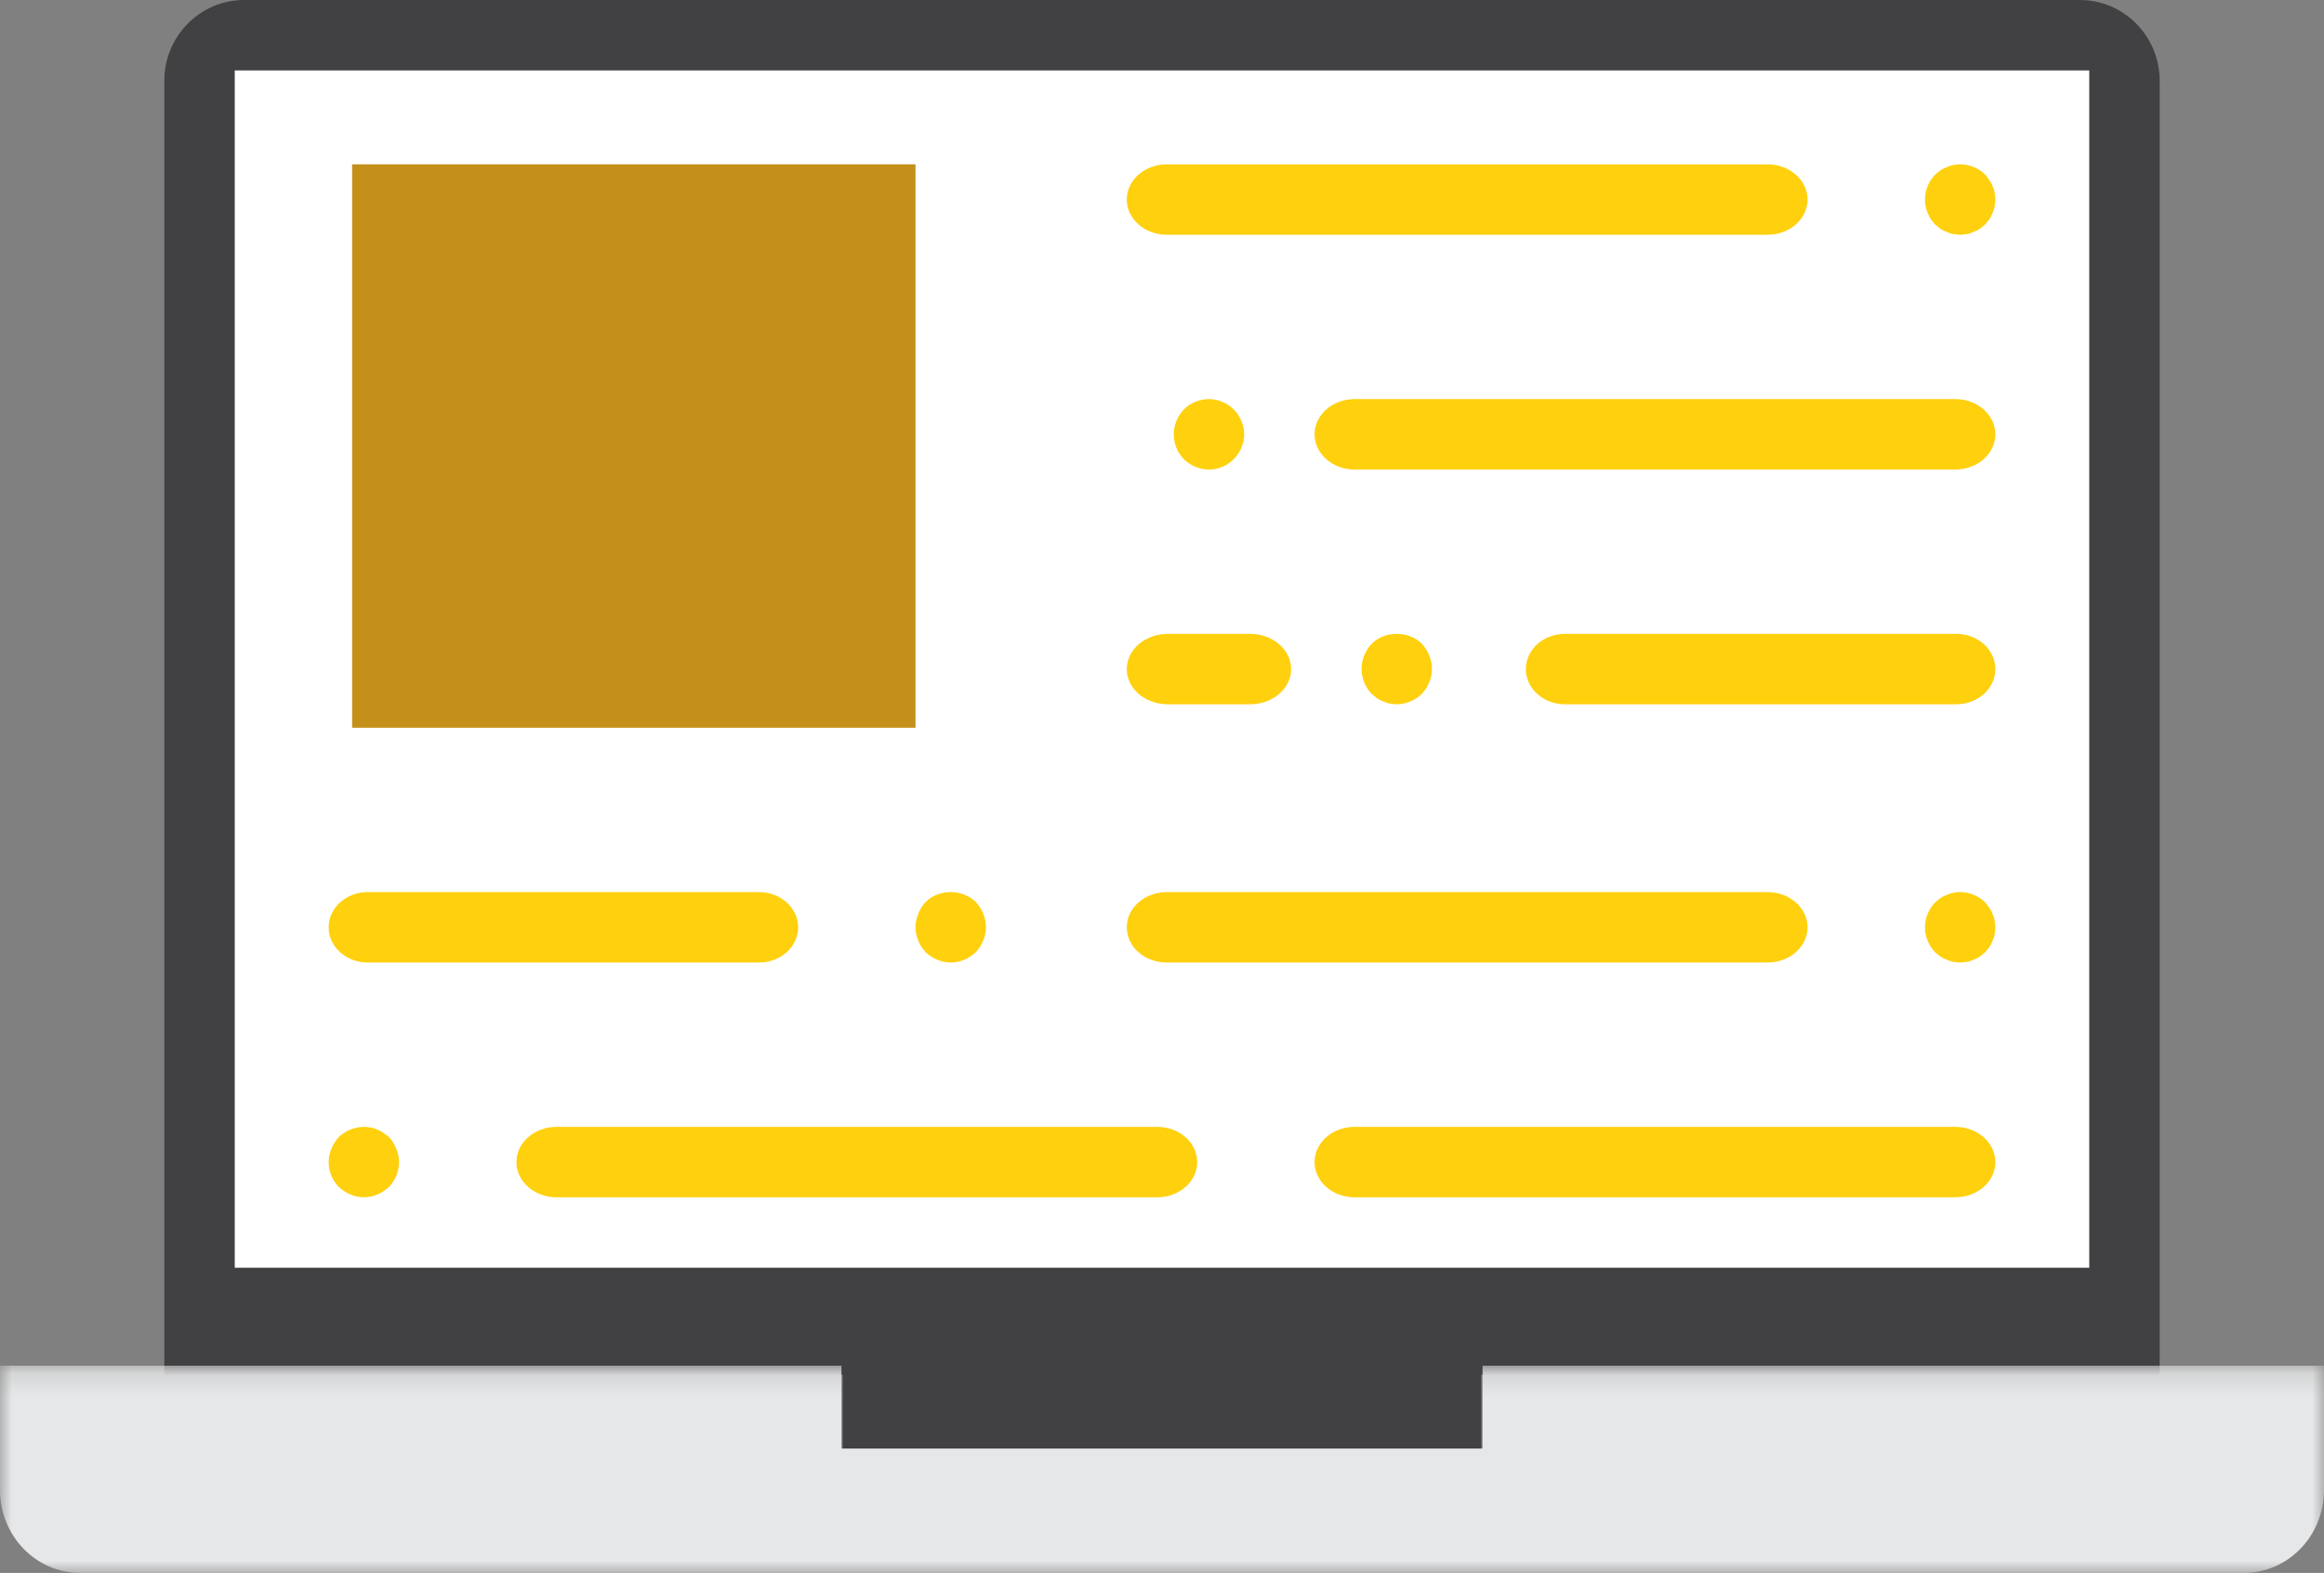 <?xml version="1.0" encoding="UTF-8"?>
<svg width="99px" height="67px" viewBox="0 0 99 67" version="1.1" xmlns="http://www.w3.org/2000/svg" xmlns:xlink="http://www.w3.org/1999/xlink">
    <rect x="0" y="0" width="99" height="67" fill="#808080" stroke="none"/>
    <!-- Generator: Sketch 51.3 (57544) - http://www.bohemiancoding.com/sketch -->
    <title>Group 23</title>
    <desc>Created with Sketch.</desc>
    <defs>
        <polygon id="path-1" points="1.93359375e-05 0.172 99 0.172 99 9 1.93359375e-05 9"></polygon>
        <polygon id="path-3" points="0 67 99 67 99 0 0 0"></polygon>
    </defs>
    <g id="Page-1" stroke="none" stroke-width="1" fill="none" fill-rule="evenodd">
        <g id="Partner-Single-Page-(Form)" transform="translate(-773, -392)">
            <g id="Group-23" transform="translate(773, 392)">
                <path d="M35.9,58.556 L35.9,62 L63.1,62 L63.1,58.556 L92,58.556 L92,3.444 C92,1.541 90.478,0 88.6,0 L10.4,0 C8.522,0 7,1.541 7,3.444 L7,58.556 L35.9,58.556 Z" id="Fill-1" fill="#414042"></path>
                <g id="Group-5" transform="translate(0, 58)">
                    <mask id="mask-2" fill="white">
                        <use xlink:href="#path-1"></use>
                    </mask>
                    <g id="Clip-4"></g>
                    <path d="M63.155,0.172 L63.155,3.703 L35.845,3.703 L35.845,0.172 L1.93359375e-05,0.172 L1.93359375e-05,5.469 C1.93359375e-05,7.42 1.528,9 3.414,9 L95.586,9 C97.472,9 99,7.42 99,5.469 L99,0.172 L63.155,0.172 Z" id="Fill-3" fill="#E6E7E8" mask="url(#mask-2)"></path>
                </g>
                <mask id="mask-4" fill="white">
                    <use xlink:href="#path-3"></use>
                </mask>
                <g id="Clip-7"></g>
                <polygon id="Fill-6" fill="#FFFFFF" mask="url(#mask-4)" points="10 54 89 54 89 3 10 3"></polygon>
                <path d="M83.294,51 L57.706,51 C56.763,51 56,50.328 56,49.5 C56,48.672 56.763,48 57.706,48 L83.294,48 C84.237,48 85,48.672 85,49.5 C85,50.328 84.237,51 83.294,51" id="Fill-8" fill="#FFD00D" mask="url(#mask-4)"></path>
                <path d="M32.333,41 L15.667,41 C14.745,41 14,40.328 14,39.5 C14,38.672 14.745,38 15.667,38 L32.333,38 C33.255,38 34,38.672 34,39.5 C34,40.328 33.255,41 32.333,41" id="Fill-9" fill="#FFD00D" mask="url(#mask-4)"></path>
                <path d="M75.294,41 L49.706,41 C48.763,41 48,40.328 48,39.5 C48,38.672 48.763,38 49.706,38 L75.294,38 C76.237,38 77,38.672 77,39.5 C77,40.328 76.237,41 75.294,41" id="Fill-10" fill="#FFD00D" mask="url(#mask-4)"></path>
                <path d="M40.5,41 C40.11,41 39.719,40.834 39.435,40.562 C39.163,40.275 39,39.883 39,39.49 C39,39.294 39.045,39.098 39.12,38.917 C39.195,38.721 39.3,38.555 39.435,38.419 C39.99,37.86 40.995,37.86 41.565,38.419 C41.835,38.706 42,39.098 42,39.491 C42,39.883 41.835,40.275 41.565,40.562 C41.49,40.623 41.413,40.698 41.325,40.744 C41.25,40.804 41.159,40.849 41.07,40.879 C40.979,40.925 40.89,40.955 40.784,40.97 C40.695,40.985 40.59,41 40.5,41" id="Fill-11" fill="#FFD00D" mask="url(#mask-4)"></path>
                <path d="M49.294,51 L23.706,51 C22.763,51 22,50.328 22,49.5 C22,48.672 22.763,48 23.706,48 L49.294,48 C50.237,48 51,48.672 51,49.5 C51,50.328 50.237,51 49.294,51" id="Fill-12" fill="#FFD00D" mask="url(#mask-4)"></path>
                <path d="M15.5,51 C15.305,51 15.11,50.955 14.93,50.88 C14.75,50.805 14.585,50.7 14.435,50.564 C14.163,50.279 14,49.904 14,49.498 C14,49.302 14.045,49.107 14.12,48.927 C14.195,48.732 14.3,48.581 14.435,48.431 C14.795,48.086 15.305,47.935 15.784,48.026 C15.89,48.041 15.979,48.071 16.07,48.116 C16.159,48.146 16.25,48.191 16.325,48.251 C16.414,48.311 16.49,48.371 16.565,48.431 C16.7,48.581 16.805,48.732 16.88,48.927 C16.955,49.107 17,49.303 17,49.498 C17,49.903 16.835,50.279 16.565,50.564 C16.49,50.624 16.413,50.684 16.325,50.745 C16.25,50.805 16.159,50.85 16.07,50.88 C15.979,50.925 15.89,50.955 15.784,50.97 C15.695,50.985 15.59,51 15.5,51" id="Fill-13" fill="#FFD00D" mask="url(#mask-4)"></path>
                <path d="M83.5,41 C83.409,41 83.305,40.985 83.215,40.97 C83.11,40.955 83.02,40.925 82.93,40.88 C82.84,40.85 82.75,40.805 82.658,40.745 C82.585,40.685 82.51,40.625 82.435,40.565 C82.164,40.28 82,39.891 82,39.501 C82,39.111 82.164,38.721 82.435,38.436 L82.658,38.256 C82.75,38.196 82.84,38.151 82.93,38.121 C83.02,38.076 83.11,38.046 83.215,38.031 C83.695,37.926 84.219,38.091 84.565,38.436 C84.625,38.511 84.685,38.586 84.745,38.676 C84.805,38.751 84.849,38.841 84.88,38.931 C84.925,39.021 84.955,39.111 84.969,39.216 C84.985,39.306 85,39.411 85,39.5 C85,39.59 84.985,39.695 84.969,39.8 C84.955,39.89 84.925,39.98 84.88,40.07 C84.849,40.16 84.805,40.25 84.745,40.34 C84.685,40.415 84.625,40.49 84.565,40.565 C84.49,40.625 84.414,40.685 84.34,40.745 C84.25,40.805 84.159,40.85 84.07,40.88 C83.979,40.925 83.89,40.955 83.784,40.97 C83.695,40.985 83.59,41 83.5,41" id="Fill-14" fill="#FFD00D" mask="url(#mask-4)"></path>
                <path d="M83.294,20 L57.706,20 C56.763,20 56,19.328 56,18.5 C56,17.672 56.763,17 57.706,17 L83.294,17 C84.237,17 85,17.672 85,18.5 C85,19.328 84.237,20 83.294,20" id="Fill-15" fill="#FFD00D" mask="url(#mask-4)"></path>
                <path d="M83.333,30 L66.667,30 C65.745,30 65,29.328 65,28.5 C65,27.672 65.745,27 66.667,27 L83.333,27 C84.255,27 85,27.672 85,28.5 C85,29.328 84.255,30 83.333,30" id="Fill-16" fill="#FFD00D" mask="url(#mask-4)"></path>
                <path d="M53.25,30 L49.75,30 C48.782,30 48,29.328 48,28.5 C48,27.672 48.782,27 49.75,27 L53.25,27 C54.218,27 55,27.672 55,28.5 C55,29.328 54.218,30 53.25,30" id="Fill-17" fill="#FFD00D" mask="url(#mask-4)"></path>
                <path d="M75.294,10 L49.706,10 C48.763,10 48,9.328 48,8.5 C48,7.672 48.763,7 49.706,7 L75.294,7 C76.237,7 77,7.672 77,8.5 C77,9.328 76.237,10 75.294,10" id="Fill-18" fill="#FFD00D" mask="url(#mask-4)"></path>
                <path d="M83.5,10 C83.409,10 83.305,9.985 83.215,9.97 C83.11,9.955 83.02,9.925 82.93,9.88 C82.84,9.85 82.75,9.805 82.658,9.745 C82.585,9.685 82.51,9.625 82.435,9.565 C82.164,9.28 82,8.891 82,8.501 C82,8.111 82.164,7.721 82.435,7.436 L82.658,7.256 C82.75,7.196 82.84,7.151 82.93,7.121 C83.02,7.076 83.11,7.046 83.215,7.031 C83.695,6.926 84.219,7.091 84.565,7.436 C84.625,7.511 84.685,7.586 84.745,7.676 C84.805,7.751 84.849,7.841 84.88,7.931 C84.925,8.021 84.955,8.111 84.969,8.216 C84.985,8.306 85,8.411 85,8.5 C85,8.59 84.985,8.695 84.969,8.8 C84.955,8.89 84.925,8.98 84.88,9.07 C84.849,9.16 84.805,9.25 84.745,9.34 C84.685,9.415 84.625,9.49 84.565,9.565 C84.49,9.625 84.414,9.685 84.34,9.745 C84.25,9.805 84.159,9.85 84.07,9.88 C83.979,9.925 83.89,9.955 83.784,9.97 C83.695,9.985 83.59,10 83.5,10" id="Fill-19" fill="#FFD00D" mask="url(#mask-4)"></path>
                <path d="M51.5,20 C51.093,20 50.718,19.835 50.435,19.565 C50.163,19.28 50,18.906 50,18.501 C50,18.111 50.163,17.721 50.435,17.436 C50.78,17.091 51.305,16.926 51.784,17.031 C51.89,17.046 51.978,17.076 52.07,17.121 C52.159,17.151 52.25,17.196 52.325,17.256 C52.414,17.301 52.49,17.376 52.55,17.436 C52.835,17.721 53,18.111 53,18.501 C53,18.905 52.835,19.28 52.55,19.565 C52.28,19.835 51.905,20 51.5,20" id="Fill-20" fill="#FFD00D" mask="url(#mask-4)"></path>
                <path d="M59.5,30 C59.395,30 59.305,29.985 59.2,29.97 C59.11,29.955 59.02,29.924 58.93,29.879 C58.84,29.849 58.75,29.804 58.658,29.743 C58.585,29.683 58.51,29.623 58.435,29.562 C58.163,29.276 58,28.898 58,28.491 C58,28.098 58.163,27.706 58.435,27.419 C58.99,26.86 60.01,26.86 60.565,27.419 C60.835,27.706 61,28.098 61,28.491 C61,28.596 60.985,28.687 60.969,28.793 C60.955,28.883 60.925,28.974 60.88,29.064 C60.849,29.155 60.805,29.245 60.745,29.336 C60.685,29.411 60.625,29.487 60.565,29.562 C60.28,29.834 59.89,30 59.5,30" id="Fill-21" fill="#FFD00D" mask="url(#mask-4)"></path>
                <polygon id="Fill-22" fill="#C5901A" mask="url(#mask-4)" points="15 31 39 31 39 7 15 7"></polygon>
            </g>
        </g>
    </g>
</svg>